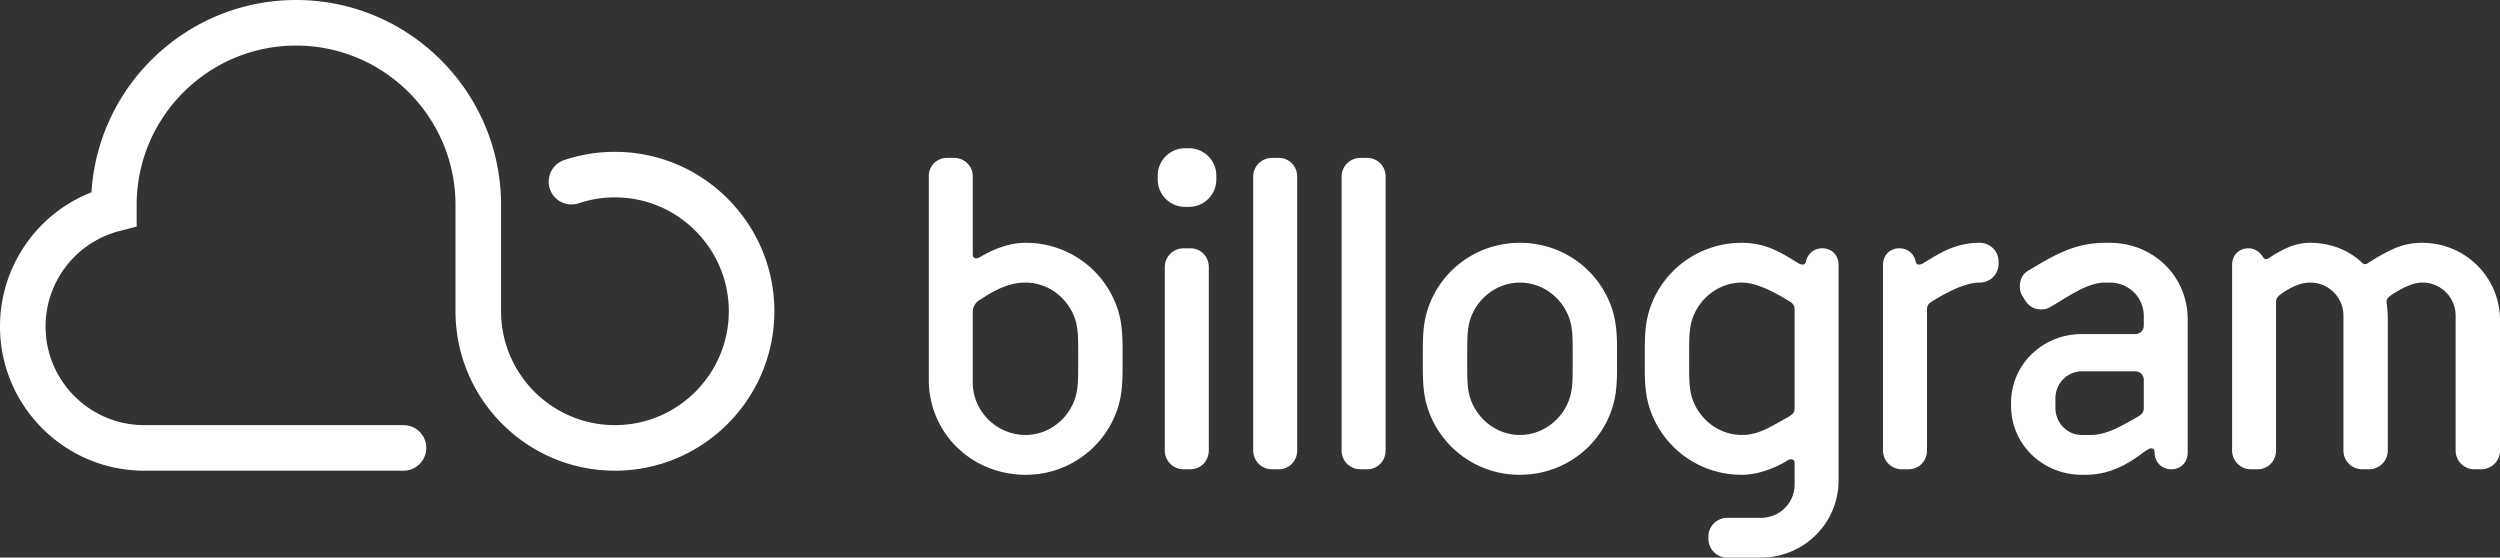 <svg xmlns="http://www.w3.org/2000/svg" width="201.146" height="44.863" viewBox="0 0 201.146 44.863">
  <rect x="0" y="0" width="201.146" height="44.863" fill="#333333" stroke="none"/>
  <path fill="#fff" d="M49.476 37.87c-7.073 0-12.827-5.753-12.827-12.826v-8.552c0-7.073-5.754-12.826-12.827-12.826-7.072 0-12.827 5.753-12.827 12.826v1.74l-1.374.354a7.932 7.932 0 0 0-5.956 7.68c0 4.378 3.562 7.94 7.94 7.94h20.92a1.833 1.833 0 0 1 0 3.664H11.608C5.207 37.87 0 32.664 0 26.266c0-4.813 2.965-9.072 7.36-10.793C7.89 6.853 15.073 0 23.823 0c9.094 0 16.492 7.398 16.492 16.492v8.552c0 5.052 4.11 9.161 9.162 9.161s9.161-4.11 9.161-9.161-4.11-9.163-9.161-9.163c-1.01 0-2.002.164-2.948.484a1.833 1.833 0 0 1-1.177-3.471 12.836 12.836 0 0 1 4.125-.677c7.073 0 12.827 5.754 12.827 12.827S56.549 37.87 49.476 37.87zm40.845-8.262c0 1.618-.133 2.393-.367 3.167a7.764 7.764 0 0 1-7.445 5.425c-4.312 0-7.78-3.34-7.78-7.648V14.185a1.45 1.45 0 0 1 1.482-1.481h.538c.841 0 1.517.637 1.517 1.48v6.262c0 .24.101.338.302.338.07 0 .135-.035.234-.068.676-.402 2.09-1.18 3.707-1.18a7.761 7.761 0 0 1 7.445 5.423c.234.774.367 1.55.367 3.167v1.482zm-3.57-1.314c0-1.314-.032-1.817-.201-2.46-.505-1.75-2.12-3.098-4.041-3.098-1.311 0-2.425.572-3.602 1.348-.44.234-.64.61-.64 1.043v5.661c0 2.291 1.919 4.209 4.242 4.209 1.92 0 3.536-1.347 4.04-3.102.17-.635.202-1.143.202-2.453v-1.148zm11.112-13.875a2.2 2.2 0 0 1-2.224 2.224h-.269a2.199 2.199 0 0 1-2.222-2.224v-.27a2.2 2.2 0 0 1 2.222-2.222h.27a2.2 2.2 0 0 1 2.223 2.221v.27zm-.605 21.825c0 .842-.642 1.513-1.484 1.513h-.538a1.507 1.507 0 0 1-1.518-1.513V21.491c0-.842.673-1.513 1.518-1.513h.538c.842 0 1.484.67 1.484 1.513v14.753zm17.59-3.469c-.235-.774-.37-1.55-.37-3.167v-1.482c0-1.616.135-2.393.37-3.167.978-3.13 3.908-5.422 7.444-5.422 3.538 0 6.468 2.292 7.445 5.422.234.774.369 1.55.369 3.167v1.482c0 1.618-.135 2.393-.37 3.167-.976 3.13-3.905 5.425-7.444 5.425a7.762 7.762 0 0 1-7.444-5.425zm3.403-6.941c-.167.643-.2 1.147-.2 2.46v1.148c0 1.31.034 1.818.2 2.453.505 1.755 2.123 3.102 4.041 3.102 1.921 0 3.539-1.347 4.043-3.102.17-.635.2-1.143.2-2.453v-1.148c0-1.314-.03-1.817-.2-2.46-.504-1.75-2.122-3.098-4.042-3.098-1.919 0-3.537 1.348-4.043 3.098zm14.455 6.941c-.236-.774-.37-1.55-.37-3.167v-1.482c0-1.616.134-2.393.37-3.167.977-3.13 3.908-5.422 7.443-5.422 1.753 0 2.897.672 3.672 1.112l.943.573c.1.031.166.066.236.066.169 0 .27-.066.302-.236.137-.639.643-1.074 1.316-1.074.772 0 1.312.57 1.312 1.343v17.314c0 3.472-2.797 6.228-6.265 6.228h-2.695a1.506 1.506 0 0 1-1.513-1.512v-.17c0-.844.672-1.514 1.513-1.514h2.695c1.515 0 2.728-1.18 2.728-2.696v-1.684c0-.237-.1-.338-.302-.338-.069 0-.133.036-.237.07-.539.37-2.122 1.181-3.705 1.181a7.761 7.761 0 0 1-7.443-5.425zm3.402-6.941c-.169.643-.201 1.147-.201 2.46v1.148c0 1.31.032 1.818.2 2.453.507 1.755 2.124 3.102 4.042 3.102.942 0 1.652-.302 2.595-.81l1.145-.64c.504-.302.504-.468.504-.842v-7.677c0-.37 0-.54-.504-.842-.91-.54-2.459-1.45-3.74-1.45-1.918 0-3.535 1.348-4.041 3.098zm18.935-.806v11.216c0 .842-.64 1.513-1.483 1.513h-.54a1.507 1.507 0 0 1-1.515-1.513V21.321c0-.773.54-1.343 1.314-1.343.674 0 1.178.435 1.314 1.074.036.17.134.236.304.236.066 0 .134-.035.235-.066l.94-.573c.776-.44 1.923-1.112 3.673-1.112a1.51 1.51 0 0 1 1.518 1.515v.17a1.51 1.51 0 0 1-1.518 1.514c-1.278 0-2.827.91-3.738 1.45-.504.302-.504.471-.504.842zm20.976 11.382c0 .777-.54 1.347-1.313 1.347s-1.347-.57-1.347-1.348c0-.232-.102-.332-.269-.332-.104 0-.136 0-.507.236-1.011.737-2.526 1.887-4.782 1.887h-.304c-3.098 0-5.69-2.395-5.69-5.561v-.202c0-3.165 2.592-5.558 5.69-5.558h4.313c.37 0 .675-.302.675-.67v-.777c0-1.516-1.215-2.696-2.73-2.696h-.406c-1.447 0-3.063 1.214-4.309 1.921-.236.168-.505.237-.81.237-.54 0-.976-.237-1.28-.707l-.2-.335c-.17-.239-.238-.504-.238-.812 0-.501.203-1.007.71-1.28 2.019-1.212 3.703-2.223 6.127-2.223h.405c3.47 0 6.265 2.664 6.265 6.165V36.41zm-3.534-5.858a.676.676 0 0 0-.675-.674h-4.313c-1.178 0-2.123.977-2.123 2.19v.739c0 1.215.945 2.19 2.123 2.19h.742c1.177 0 2.29-.643 3.266-1.18l.472-.27c.508-.302.508-.468.508-.842v-2.153zm28.661 5.692c0 .842-.674 1.513-1.518 1.513h-.535a1.507 1.507 0 0 1-1.517-1.513V25.432a2.661 2.661 0 0 0-2.696-2.696c-.707 0-1.483.371-2.392.945-.403.27-.47.403-.47.637.067.507.1.946.1 1.35v10.576c0 .842-.672 1.513-1.514 1.513h-.54c-.84 0-1.515-.671-1.515-1.513V25.432a2.663 2.663 0 0 0-2.695-2.696c-.64 0-1.383.272-2.223.844-.504.37-.504.47-.504.842v11.822c0 .842-.641 1.513-1.483 1.513h-.537a1.507 1.507 0 0 1-1.515-1.513V21.321c0-.773.537-1.343 1.31-1.343.507 0 .944.302 1.179.707.069.099.134.167.235.167.07 0 .17-.034.305-.136.908-.572 1.92-1.18 3.233-1.18 1.583 0 3.063.538 4.179 1.588.098.098.166.13.232.13.102 0 .17-.032.27-.101.236-.132.471-.302 1.01-.605.912-.504 1.852-1.011 3.335-1.011 3.468 0 6.266 2.761 6.266 6.232v10.475zm-96.776 0c0 .842-.642 1.513-1.483 1.513h-.539a1.507 1.507 0 0 1-1.517-1.513V14.216c0-.842.673-1.512 1.517-1.512h.54c.84 0 1.483.67 1.483 1.512v22.028zm7.114 0c0 .842-.643 1.513-1.483 1.513h-.54a1.508 1.508 0 0 1-1.518-1.513V14.216c0-.842.674-1.512 1.517-1.512h.54c.841 0 1.484.67 1.484 1.512v22.028z"/>
</svg>
